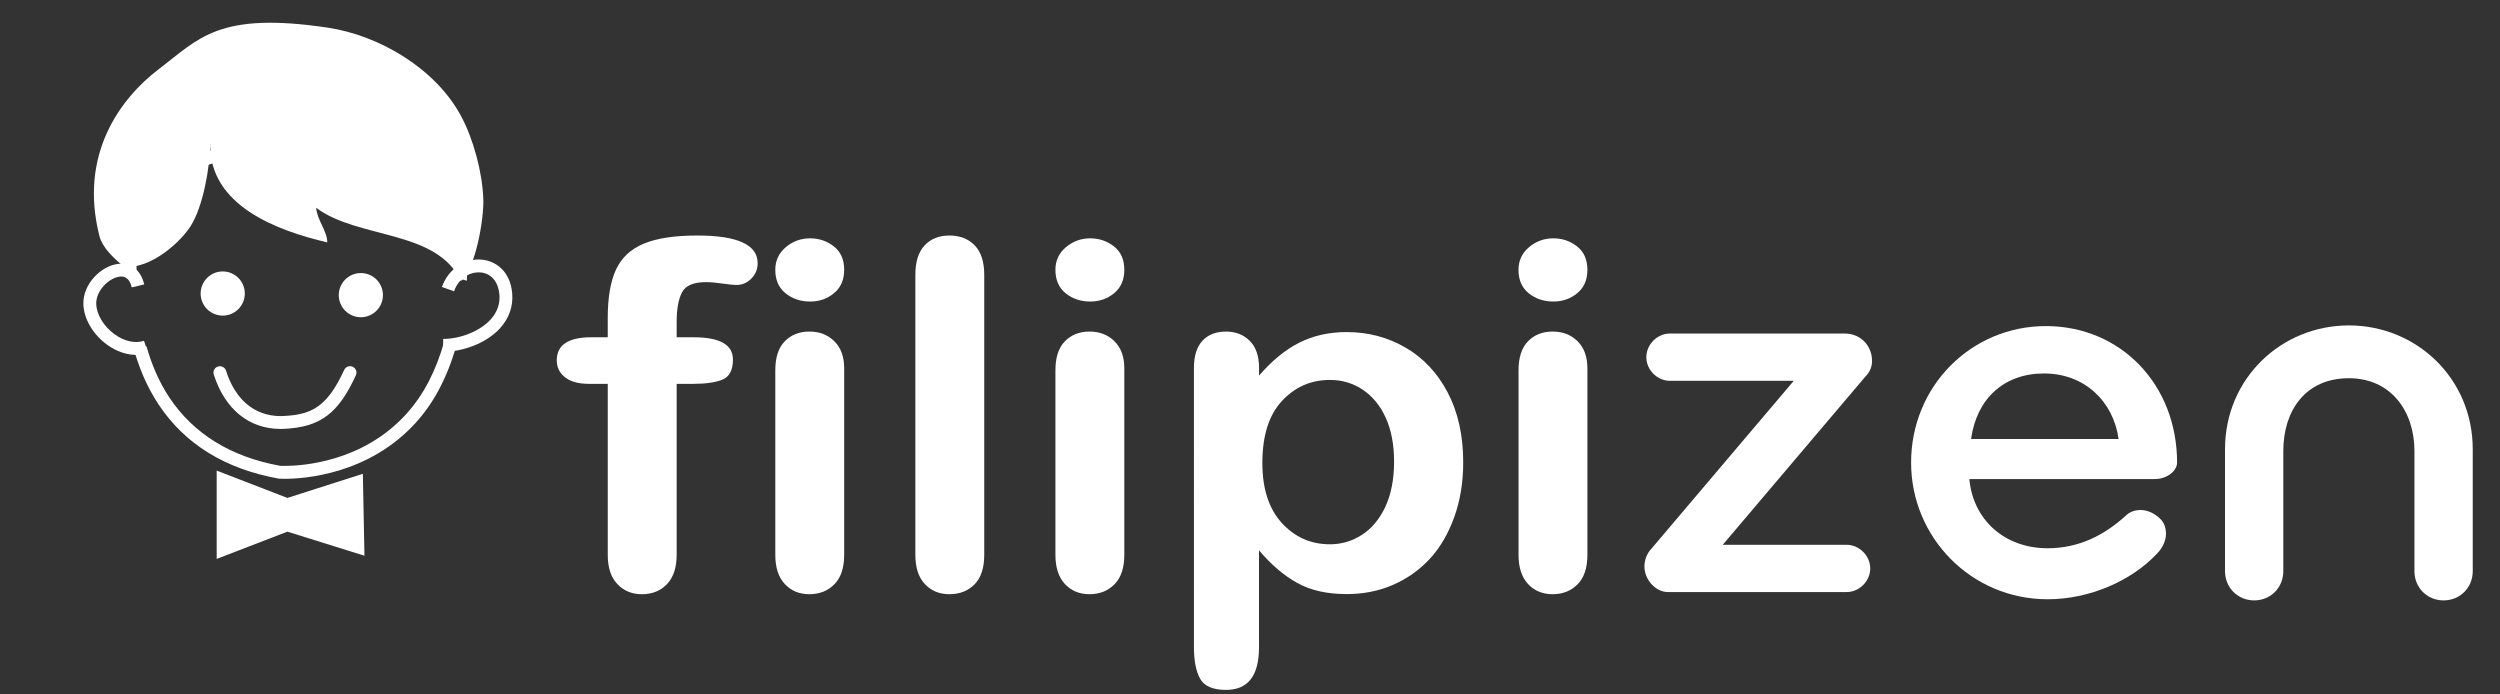 <?xml version="1.0" encoding="utf-8"?>
<!-- Generator: Adobe Illustrator 16.0.0, SVG Export Plug-In . SVG Version: 6.00 Build 0)  -->
<!DOCTYPE svg PUBLIC "-//W3C//DTD SVG 1.1//EN" "http://www.w3.org/Graphics/SVG/1.1/DTD/svg11.dtd">
<svg version="1.1" xmlns="http://www.w3.org/2000/svg" xmlns:xlink="http://www.w3.org/1999/xlink" x="0px" y="0px" width="144px"
	 height="40px" viewBox="0 0 144 40" enable-background="new 0 0 144 40" xml:space="preserve">
<rect x="0" y="0" width="144" height="40" fill="#333333" stroke="none"/>
<g id="Layer_2" display="none">
	<rect x="-9" y="-8.333" display="inline" fill="#540050" width="170.667" height="80.333"/>
</g>
<g id="Layer_1">
	<g id="Layer_1_1_" display="none">
		<g display="inline">
			<g>
				<g>
					<path fill="#78A440" d="M29.041,18.729c-1.387,0.793-2.973,1.189-4.459,1.189c-0.991,0-1.982-0.198-2.775-0.495
						c-1.486,1.388-3.072,2.279-3.964,2.774c1.189,1.883,3.072,3.271,5.352,3.863c0.693,0.196,1.387,0.299,2.18,0.299
						c1.585,0,3.072-0.396,4.36-1.09c0.198-0.694,0.297-1.487,0.297-2.279C30.131,21.504,29.833,20.018,29.041,18.729z"/>
				</g>
				<g>
					<path fill="#78A440" d="M27.554,7.631c-0.099,0-0.198-0.099-0.297-0.099l0,0C27.356,7.532,27.455,7.631,27.554,7.631z"/>
					<path fill="#78A440" d="M27.257,7.631C26.96,9.415,26.266,11,25.176,12.19c0.099,0.297,0.099,0.693,0.099,0.991
						c0,2.081-1.09,3.865-2.378,5.351c0.396,0,0.792,0.1,1.189,0.1c1.883,0,3.865-0.595,5.451-1.883
						c1.883-1.486,2.973-3.567,3.369-5.648c-1.387-1.784-3.27-2.973-5.351-3.468C27.455,7.631,27.356,7.532,27.257,7.631
						L27.257,7.631z"/>
				</g>
				<g>
					<path fill="#78A440" d="M25.869,6.144c0-2.378-0.892-4.559-2.378-6.144h-0.099c-2.081,0-3.964,0.793-5.649,2.279
						c1.585,1.685,2.18,3.865,2.18,6.045c0,0.198,0,0.297,0,0.496c0.396-0.099,0.694-0.099,1.09-0.099h0.099
						c1.387,0,2.774,0.694,3.567,1.982C25.374,9.315,25.869,7.829,25.869,6.144z"/>
				</g>
				<g>
					<path fill="#78A440" d="M9.915,0.198c-0.099,0-0.297,0-0.297,0c-1.487,1.586-2.28,3.667-2.28,5.946v0.099
						c0.099,0,0.198,0,0.297,0c2.478,0,4.658,0.991,6.243,2.478c1.288,0.099,2.676,0.793,3.369,2.18
						c0.396-0.793,0.991-1.288,1.586-1.585c0-0.099,0-0.198,0-0.297c0-2.478-0.991-4.856-2.973-6.64
						C14.077,0.892,11.996,0.198,9.915,0.198z"/>
				</g>
				<g>
					<path fill="#78A440" d="M12.689,8.82L12.689,8.82L12.689,8.82z"/>
					<path fill="#78A440" d="M12.392,8.82c-1.289-0.793-2.874-1.189-4.459-1.189c-0.496,0-0.991,0-1.586,0.099
						c-2.279,0.396-4.261,1.784-5.549,3.469c0.396,2.081,1.486,4.162,3.27,5.549c1.289-1.784,3.171-2.973,5.153-3.27
						c0-0.099,0-0.198,0-0.297C9.221,10.703,10.707,9.216,12.392,8.82z"/>
				</g>
				<g>
					<path fill="#78A440" d="M4.662,18.729c-0.694,1.288-0.991,2.774-0.991,4.164c0,0.791,0.099,1.687,0.297,2.377
						c1.289,0.693,2.775,1.09,4.261,1.09c0.694,0,1.388-0.099,2.18-0.297c-0.198-0.793-0.297-1.586-0.297-2.379
						c0-1.883,0.594-3.667,1.685-5.25c-0.991-1.091-1.883-2.378-2.279-3.865C7.437,15.36,5.653,16.748,4.662,18.729z"/>
				</g>
				<g>
					<polygon fill="#78A440" points="12.095,26.955 12.095,26.955 11.996,27.055 11.996,27.055 					"/>
					<path fill="#78A440" d="M16.852,31.514c1.982-0.893,3.667-2.478,4.559-4.559c-2.279-0.893-3.964-2.676-4.757-4.757
						c-0.694-0.396-2.577-1.388-4.261-2.974c-0.595,1.29-0.991,2.676-0.991,4.063c0,1.189,0.198,2.378,0.793,3.566
						C13.185,29.135,14.968,30.721,16.852,31.514z"/>
					<polygon fill="#78A440" points="12.194,26.955 12.095,26.955 12.095,26.955 					"/>
				</g>
				<g>
					<path fill="#78A440" d="M45.392,20.811l-7.73,9.117h6.739c0.694,0,1.288,0.596,1.288,1.289s-0.594,1.287-1.288,1.287h-9.712
						c-0.693,0-1.288-0.693-1.288-1.387c0-0.297,0.099-0.693,0.396-0.991l7.729-9.117h-6.739c-0.693,0-1.288-0.595-1.288-1.288
						c0-0.693,0.595-1.288,1.288-1.288h9.514c0.892,0,1.486,0.693,1.486,1.486C45.788,20.217,45.689,20.514,45.392,20.811z"/>
					<path fill="#78A440" d="M60.95,26.459c0,0,0,0-10.108,0c0.198,2.182,1.883,3.766,4.261,3.766c1.685,0,3.072-0.689,4.261-1.783
						c0.198-0.194,0.496-0.297,0.793-0.297c0.396,0,0.792,0.197,0.991,0.496c0.198,0.197,0.297,0.494,0.297,0.793
						c0,0.396-0.198,0.791-0.496,1.09C59.563,32.009,57.284,33,55.004,33c-4.162,0-7.432-3.369-7.432-7.434
						c0-4.161,3.27-7.436,7.333-7.436s7.135,3.176,7.135,7.436C62.041,26.062,61.545,26.459,60.95,26.459z M54.905,20.712
						c-2.18,0-3.667,1.388-3.964,3.567c4.955,0,8.027,0,8.027,0C58.671,22.198,57.085,20.712,54.905,20.712z"/>
					<path fill="#78A440" d="M94.148,32.802c-0.896,0-1.586-0.694-1.586-1.585v-0.793c-0.895,1.585-2.676,2.477-4.658,2.477
						c-4.161,0-7.035-3.17-7.035-7.432s2.874-7.433,7.035-7.433c2.082,0,3.865,0.991,4.658,2.478V12.09
						c0-0.892,0.69-1.585,1.586-1.585c0.893,0,1.586,0.694,1.586,1.585v19.127C95.734,32.107,95.041,32.802,94.148,32.802z
						 M88.302,20.811c-2.577,0-4.261,2.082-4.261,4.658s1.684,4.657,4.261,4.657s4.261-1.981,4.261-4.657
						S90.879,20.811,88.302,20.811z"/>
					<path fill="#78A440" d="M111.986,26.459c0,0,0,0-10.107,0c0.197,2.182,1.883,3.766,4.262,3.766c1.688,0,3.071-0.689,4.26-1.783
						c0.199-0.194,0.496-0.297,0.793-0.297c0.396,0,0.793,0.197,1.094,0.496c0.195,0.197,0.298,0.494,0.298,0.793
						c0,0.396-0.196,0.791-0.495,1.09c-1.389,1.485-3.668,2.479-5.943,2.479c-4.162,0-7.437-3.369-7.437-7.437
						c0-4.158,3.271-7.433,7.334-7.433s7.136,3.173,7.136,7.433C113.176,26.062,112.581,26.459,111.986,26.459z M105.941,20.712
						c-2.18,0-3.666,1.388-3.965,3.567c4.955,0,8.023,0,8.023,0C109.707,22.198,108.121,20.712,105.941,20.712z"/>
					<path fill="#78A440" d="M121.104,32.9c-1.586,0-3.666-0.495-5.252-1.387c-0.496-0.301-0.793-0.793-0.793-1.189
						c0-0.198,0.104-0.297,0.104-0.495c0.193-0.495,0.594-0.793,0.986-0.793c0.199,0,0.496,0.099,0.693,0.198
						c1.189,0.689,2.577,1.188,3.965,1.188c1.586,0,3.369-0.496,3.369-1.688c0-0.988-0.893-1.286-4.162-2.479
						c-2.775-0.988-4.162-2.181-4.162-4.16c0-2.381,2.379-3.967,5.549-3.967c2.185,0,3.568,0.496,4.856,1.09
						c0.595,0.298,0.892,0.694,0.892,1.189c0,0.197,0,0.298-0.1,0.496c-0.197,0.492-0.693,0.892-1.188,0.892
						c-0.198,0-0.299,0-0.495-0.099c-1.189-0.598-2.38-0.895-3.767-0.895c-1.688,0-2.774,0.396-2.774,1.387
						c0,1.093,0.893,1.289,3.271,2.082c2.973,0.99,5.055,1.98,5.055,4.459C127.248,30.919,125.066,32.9,121.104,32.9z"/>
					<path fill="#78A440" d="M141.814,32.802c-0.396,0-0.895-0.198-1.188-0.495l-5.351-6.145l-1.586,1.288v3.767
						c0,0.891-0.693,1.585-1.586,1.585c-0.896,0-1.586-0.694-1.586-1.585V12.09c0-0.892,0.69-1.585,1.586-1.585
						c0.893,0,1.586,0.694,1.586,1.585v11.596l6.735-5.25c0.3-0.198,0.597-0.298,0.896-0.298c0.494,0,0.892,0.199,1.188,0.595
						c0.198,0.298,0.396,0.595,0.396,0.892c0,0.496-0.198,0.896-0.596,1.188l-4.562,3.567L143,30.425
						c0.199,0.298,0.396,0.595,0.396,0.99C143.203,32.107,142.607,32.703,141.814,32.802z"/>
					<path fill="#78A440" d="M71.554,17.938c-3.667,0-6.739,2.873-6.739,6.738v6.641c0,0.895,0.693,1.584,1.585,1.584
						s1.585-0.689,1.585-1.584v-6.541c0-2.181,1.189-3.965,3.568-3.965c2.28,0,3.567,1.784,3.567,3.965v6.541
						c0,0.895,0.694,1.584,1.586,1.584c0.894,0,1.586-0.689,1.586-1.584v-6.641C78.293,20.811,75.221,17.938,71.554,17.938z"/>
				</g>
			</g>
			<g display="none">
				<path display="inline" fill="#78A440" d="M139.734,12.09c0-0.892,0.689-1.585,1.586-1.585c0.892,0,1.584,0.694,1.584,1.585
					c0,0.892-0.692,1.586-1.584,1.586C140.428,13.676,139.734,12.982,139.734,12.09z M142.509,12.09
					c0-0.693-0.495-1.189-1.188-1.189c-0.69,0-1.188,0.496-1.188,1.189c0,0.694,0.495,1.289,1.188,1.289
					C142.014,13.378,142.509,12.784,142.509,12.09z M140.626,12.784v-1.387c0-0.099,0.099-0.198,0.198-0.198h0.595
					c0.396,0,0.595,0.198,0.595,0.496c0,0.198-0.1,0.396-0.297,0.496l0.197,0.495v0.099c0,0.099-0.1,0.198-0.197,0.198
					c-0.1,0-0.199-0.099-0.199-0.099l-0.297-0.496h-0.297l0,0v0.396c0,0.099-0.1,0.198-0.199,0.198
					C140.725,12.982,140.626,12.883,140.626,12.784z M141.617,11.793c0-0.099-0.1-0.198-0.297-0.198h-0.299l0,0v0.297l0,0h0.299
					C141.518,11.991,141.617,11.892,141.617,11.793z"/>
			</g>
		</g>
	</g>
	<g display="none">
		<g display="inline">
			<path fill="#77A240" d="M19.097,27.88l-0.678-6.755h-0.531l0.749,7.333L19.097,27.88z M16.919,30.879l1.422-1.781l-0.814-7.973
				H16.31l-0.812,7.973L16.919,30.879z M15.268,28.458l0.747-7.333h-0.529l-0.679,6.755L15.268,28.458z"/>
			<path fill="#77A240" d="M16.015,20.945c0.05,0,0.1,0.021,0.134,0.06l0,0c0.005,0.005,0.01,0.013,0.015,0.019l0,0
				c0.032-0.049,0.086-0.078,0.148-0.078l0,0h1.217c0.092,0,0.169,0.068,0.179,0.162l0,0l0.812,7.974
				c0.005,0.046-0.009,0.097-0.038,0.131l0,0l-1.422,1.78c-0.033,0.045-0.085,0.066-0.14,0.066l0,0
				c-0.055,0-0.107-0.021-0.141-0.066l0,0l-1.421-1.781c-0.029-0.036-0.042-0.085-0.038-0.131l0,0l0.047-0.473
				c-0.015,0.013-0.032,0.021-0.049,0.021l0,0c-0.071,0.021-0.146-0.004-0.19-0.061l0,0l-0.46-0.577
				c-0.03-0.036-0.044-0.083-0.04-0.13l0,0l0.68-6.758c0.008-0.09,0.085-0.16,0.178-0.16l0,0h0.529V20.945z M15.816,21.305h-0.168
				l-0.656,6.521l0.142,0.176L15.816,21.305L15.816,21.305z M18.155,29.042l-0.79-7.737h-0.892l-0.79,7.737l1.236,1.549
				L18.155,29.042L18.155,29.042z M15.392,28.357l-0.125,0.101L15.392,28.357L15.392,28.357z M17.059,30.766l-0.14,0.113
				L17.059,30.766L17.059,30.766z M18.419,20.945c0.092,0,0.169,0.07,0.179,0.16l0,0l0.678,6.758
				c0.005,0.046-0.009,0.093-0.039,0.129l0,0l-0.459,0.578c-0.046,0.058-0.122,0.08-0.191,0.06l0,0
				c-0.071-0.021-0.121-0.081-0.128-0.153l0,0l-0.749-7.334c-0.005-0.05,0.012-0.1,0.045-0.138l0,0
				c0.034-0.037,0.082-0.06,0.132-0.06l0,0H18.419L18.419,20.945z M18.256,21.307h-0.169l0.683,6.695l0.142-0.176L18.256,21.307
				L18.256,21.307z"/>
		</g>
		<g display="inline">
			<path fill="#77A240" stroke="#FFFFFF" stroke-width="0.25" stroke-miterlimit="10" d="M19.246,27.732l-0.679-6.756h-0.53
				l0.748,7.334L19.246,27.732z M17.067,30.73l1.422-1.78l-0.814-7.974h-1.216l-0.813,7.974L17.067,30.73z M15.415,28.311
				l0.748-7.334h-0.53l-0.679,6.756L15.415,28.311z"/>
		</g>
		<g display="inline">
			<path fill="#77A240" d="M14.915,3.34l0.679,6.756h0.531l-0.749-7.333L14.915,3.34z M17.094,0.342l-1.423,1.782l0.813,7.972h1.217
				l0.813-7.972L17.094,0.342z M18.745,2.763l-0.747,7.333h0.529l0.679-6.756L18.745,2.763z"/>
			<path fill="#77A240" d="M17.998,10.275c-0.05,0-0.1-0.021-0.134-0.059l0,0c-0.005-0.005-0.01-0.012-0.014-0.019l0,0
				c-0.033,0.048-0.088,0.078-0.148,0.078l0,0h-1.217c-0.092,0-0.169-0.07-0.178-0.162l0,0l-0.813-7.971
				c-0.005-0.046,0.008-0.094,0.037-0.13l0,0l1.423-1.782c0.035-0.042,0.086-0.067,0.141-0.067l0,0c0.053,0,0.106,0.024,0.139,0.067
				l0,0l1.422,1.782c0.03,0.038,0.042,0.083,0.038,0.13l0,0l-0.047,0.472c0.014-0.01,0.031-0.018,0.049-0.024l0,0
				c0.071-0.021,0.146,0.003,0.191,0.06l0,0l0.459,0.578c0.03,0.037,0.044,0.083,0.04,0.13l0,0l-0.68,6.755
				c-0.009,0.092-0.085,0.162-0.178,0.162l0,0H17.998L17.998,10.275z M18.196,9.917h0.168l0.655-6.522l-0.141-0.178L18.196,9.917
				L18.196,9.917z M15.857,2.179l0.789,7.738h0.893l0.79-7.738L17.094,0.63L15.857,2.179L15.857,2.179z M18.62,2.862l0.125-0.099
				L18.62,2.862L18.62,2.862z M16.953,0.453l0.141-0.111L16.953,0.453L16.953,0.453z M15.593,10.275
				c-0.092,0-0.169-0.07-0.179-0.162l0,0l-0.679-6.755c-0.004-0.047,0.009-0.093,0.038-0.13l0,0l0.461-0.578
				c0.045-0.057,0.121-0.081,0.19-0.06l0,0c0.07,0.021,0.121,0.082,0.128,0.154l0,0l0.749,7.334c0.005,0.05-0.012,0.101-0.046,0.139
				l0,0c-0.034,0.039-0.082,0.059-0.132,0.059l0,0L15.593,10.275L15.593,10.275z M15.756,9.916h0.169l-0.684-6.698L15.1,3.395
				L15.756,9.916L15.756,9.916z"/>
		</g>
		<g display="inline">
			<path fill="#77A240" d="M24.208,5.482l-4.297,5.257l0.374,0.375l4.657-5.715L24.208,5.482z M27.869,4.901l-2.266,0.256
				l-5.062,6.211l0.861,0.861l6.212-5.062L27.869,4.901z M27.326,7.781l-5.714,4.657l0.375,0.375l5.256-4.297L27.326,7.781z"/>
			<path fill="#77A240" d="M21.859,12.94l-0.374-0.375c-0.036-0.036-0.055-0.085-0.053-0.136l0,0
				c0.002-0.008,0.002-0.015,0.003-0.023l0,0c-0.056,0.011-0.117-0.006-0.159-0.049l0,0l-0.861-0.861
				c-0.064-0.064-0.07-0.169-0.012-0.24l0,0l5.063-6.211c0.028-0.037,0.073-0.06,0.119-0.065l0,0l2.265-0.256
				c0.055-0.005,0.109,0.014,0.148,0.051l0,0c0.037,0.039,0.057,0.092,0.051,0.147l0,0l-0.255,2.266
				c-0.005,0.047-0.028,0.089-0.065,0.119l0,0L27.36,7.605c0.017,0.003,0.036,0.01,0.051,0.02l0,0
				c0.065,0.034,0.101,0.104,0.092,0.177l0,0l-0.082,0.734c-0.007,0.045-0.03,0.088-0.066,0.119l0,0L22.1,12.953
				c-0.034,0.026-0.074,0.04-0.113,0.04l0,0C21.94,12.993,21.895,12.975,21.859,12.94L21.859,12.94z M21.879,12.453l0.119,0.119
				l5.074-4.148l0.025-0.226L21.879,12.453L21.879,12.453z M25.697,5.327l-4.914,6.029l0.632,0.632l6.029-4.913l0.221-1.97
				L25.697,5.327L25.697,5.327z M20.159,11.241l-0.375-0.375c-0.064-0.066-0.069-0.17-0.011-0.241l0,0l4.297-5.256
				c0.028-0.037,0.073-0.059,0.118-0.066l0,0l0.734-0.083c0.073-0.008,0.143,0.028,0.178,0.093l0,0
				c0.036,0.064,0.028,0.143-0.019,0.199l0,0l-4.657,5.715c-0.031,0.039-0.08,0.063-0.129,0.067l0,0c-0.004,0-0.006,0-0.01,0l0,0
				C20.239,11.293,20.193,11.274,20.159,11.241L20.159,11.241z M20.153,10.726l0.119,0.12l4.253-5.219L24.3,5.651L20.153,10.726
				L20.153,10.726z"/>
		</g>
		<g display="inline">
			<path fill="#77A240" d="M29.267,13.568l-6.756,0.68v0.528l7.334-0.747L29.267,13.568z M32.265,15.747l-1.782-1.421l-7.972,0.813
				v1.217l7.972,0.813L32.265,15.747z M29.845,17.399l-7.334-0.748v0.53l6.756,0.678L29.845,17.399z"/>
			<path fill="#77A240" d="M29.249,18.039l-6.756-0.679c-0.093-0.01-0.162-0.087-0.162-0.179l0,0v-0.53
				c0-0.052,0.022-0.1,0.06-0.133l0,0c0.006-0.005,0.011-0.009,0.018-0.015l0,0c-0.046-0.033-0.077-0.087-0.077-0.148l0,0v-1.217
				c0-0.092,0.069-0.17,0.161-0.18l0,0l7.972-0.812c0.047-0.005,0.094,0.008,0.131,0.037l0,0l1.781,1.423l-0.111,0.139l0.111-0.139
				c0.043,0.034,0.068,0.085,0.068,0.139l0,0c0,0.055-0.024,0.107-0.068,0.14l0,0l-1.781,1.421c-0.038,0.03-0.083,0.044-0.131,0.04
				l0,0L29.993,17.3c0.011,0.013,0.019,0.031,0.024,0.048l0,0c0.02,0.07-0.003,0.146-0.061,0.19l0,0L29.378,18
				c-0.031,0.026-0.071,0.041-0.112,0.041l0,0C29.261,18.041,29.256,18.039,29.249,18.039L29.249,18.039z M22.69,17.019l6.521,0.654
				l0.178-0.141l-6.699-0.683V17.019L22.69,17.019z M29.845,17.398l0.011-0.113L29.845,17.398L29.845,17.398z M22.69,15.301v0.893
				l7.738,0.79l1.55-1.237l-1.55-1.235L22.69,15.301L22.69,15.301z M22.391,14.91c-0.038-0.033-0.06-0.082-0.06-0.133l0,0v-0.528
				c0-0.092,0.069-0.169,0.162-0.179l0,0l6.756-0.679c0.046-0.004,0.093,0.008,0.129,0.038l0,0l0.578,0.46
				c0.058,0.045,0.081,0.121,0.061,0.191l0,0c-0.021,0.07-0.082,0.12-0.154,0.127l0,0l-7.335,0.749
				c-0.005,0-0.012,0.001-0.018,0.001l0,0C22.467,14.957,22.423,14.94,22.391,14.91L22.391,14.91z M22.69,14.41v0.168l6.699-0.682
				l-0.178-0.142L22.69,14.41L22.69,14.41z M29.156,13.709l0.111-0.141L29.156,13.709L29.156,13.709z"/>
		</g>
		<g display="inline">
			<path fill="#77A240" d="M27.124,22.863l-5.256-4.298l-0.375,0.375l5.714,4.656L27.124,22.863z M27.705,26.523l-0.256-2.271
				l-6.211-5.062l-0.861,0.861l5.062,6.212L27.705,26.523z M24.825,25.98l-4.657-5.715l-0.374,0.375l4.297,5.256L24.825,25.98z"/>
			<path fill="#77A240" d="M27.685,26.701l-2.265-0.256c-0.048-0.006-0.09-0.029-0.12-0.063l0,0l-0.299-0.368
				c-0.003,0.021-0.009,0.035-0.019,0.055l0,0c-0.035,0.062-0.105,0.103-0.177,0.094l0,0l-0.734-0.084
				c-0.045-0.003-0.09-0.027-0.119-0.062l0,0l-4.297-5.259c-0.059-0.071-0.053-0.177,0.012-0.241l0,0l0.375-0.375
				c0.035-0.035,0.085-0.054,0.135-0.052l0,0c0.008,0,0.016,0.002,0.023,0.004l0,0c-0.009-0.058,0.006-0.116,0.051-0.161l0,0
				l0.859-0.86c0.066-0.064,0.169-0.068,0.241-0.014l0,0l6.213,5.063c0.036,0.029,0.06,0.07,0.063,0.12l0,0l0.257,2.265
				l-0.179,0.021l0.02-0.182l-0.02,0.182l0.179-0.021c0.004,0.059-0.015,0.109-0.052,0.146l0,0c-0.033,0.031-0.08,0.054-0.127,0.054
				l0,0C27.698,26.703,27.691,26.703,27.685,26.701L27.685,26.701z M20.618,20.069l4.914,6.029l1.97,0.221l-0.223-1.969
				l-6.028-4.913L20.618,20.069L20.618,20.069z M24.825,25.98l0.089-0.072L24.825,25.98l0.018-0.162L24.825,25.98L24.825,25.98z
				 M20.036,20.65l4.148,5.076l0.224,0.022l-4.254-5.22L20.036,20.65L20.036,20.65z M27.094,23.736l-5.714-4.657
				c-0.04-0.031-0.063-0.079-0.066-0.129l0,0c-0.002-0.052,0.017-0.102,0.054-0.137l0,0l0.373-0.374
				c0.065-0.066,0.171-0.069,0.242-0.013l0,0l5.256,4.299l-0.114,0.142l-0.179,0.019l0.179-0.019l0.114-0.142
				c0.037,0.028,0.059,0.071,0.065,0.117l0,0l0.083,0.735c0.009,0.069-0.028,0.141-0.092,0.176l0,0
				c-0.027,0.017-0.057,0.022-0.085,0.022l0,0C27.167,23.775,27.126,23.764,27.094,23.736L27.094,23.736z M21.76,18.926l5.221,4.254
				l-0.026-0.224l-5.075-4.148L21.76,18.926L21.76,18.926z"/>
		</g>
		<g display="inline">
			<path fill="#77A240" d="M9.743,25.779l4.298-5.26l-0.375-0.375L9.01,25.861L9.743,25.779z M6.083,26.359l2.265-0.256l5.062-6.213
				l-0.861-0.859l-6.212,5.062L6.083,26.359z M6.626,23.48l5.715-4.658l-0.375-0.375l-5.257,4.298L6.626,23.48z"/>
			<path fill="#77A240" d="M5.956,26.486c-0.038-0.041-0.057-0.094-0.05-0.149l0,0l0.255-2.264c0.006-0.046,0.029-0.091,0.064-0.12
				l0,0l0.368-0.299c-0.019-0.002-0.036-0.01-0.052-0.021l0,0c-0.063-0.033-0.1-0.104-0.092-0.178l0,0l0.082-0.73
				c0.005-0.049,0.029-0.094,0.065-0.119l0,0l5.258-4.296c0.07-0.058,0.174-0.054,0.24,0.011l0,0l0.375,0.377
				c0.036,0.035,0.054,0.085,0.052,0.136l0,0c0,0.007-0.002,0.015-0.002,0.021l0,0c0.056-0.009,0.116,0.008,0.158,0.05l0,0
				l0.861,0.861c0.064,0.064,0.071,0.168,0.013,0.24l0,0l-0.02,0.024c0.032-0.037,0.078-0.06,0.126-0.062l0,0
				c0.051-0.002,0.101,0.017,0.135,0.052l0,0l0.376,0.375c0.064,0.064,0.069,0.168,0.011,0.238l0,0l-4.296,5.263
				c-0.029,0.031-0.073,0.06-0.119,0.062l0,0L9.028,26.04c-0.072,0.007-0.141-0.028-0.177-0.093l0,0
				c-0.035-0.064-0.028-0.141,0.019-0.199l0,0l-0.381,0.469c-0.03,0.037-0.073,0.061-0.12,0.064l0,0l-2.267,0.256l-0.019-0.178
				l0.019,0.178c-0.006,0.001-0.012,0.001-0.019,0.001l0,0C6.037,26.538,5.991,26.52,5.956,26.486L5.956,26.486z M6.509,24.188
				l-0.222,1.971l1.969-0.225l4.913-6.024l-0.631-0.634L6.509,24.188L6.509,24.188z M9.426,25.633l0.226-0.023l4.147-5.072
				l-0.119-0.12L9.426,25.633L9.426,25.633z M6.699,23.566L6.626,23.48L6.699,23.566L6.699,23.566z M6.88,22.838l-0.025,0.223
				l5.219-4.25l-0.119-0.12L6.88,22.838L6.88,22.838z"/>
		</g>
		<g display="inline">
			<path fill="#77A240" d="M4.687,17.692l6.755-0.679v-0.53l-7.333,0.748L4.687,17.692z M1.687,15.514l1.784,1.421l7.971-0.812
				l0.001-1.217l-7.972-0.812L1.687,15.514z M4.108,13.862l7.333,0.748v-0.53l-6.756-0.679L4.108,13.862z"/>
			<path fill="#77A240" d="M4.575,17.832l-0.579-0.46c-0.057-0.046-0.081-0.122-0.06-0.191l0,0c0.02-0.069,0.081-0.121,0.154-0.129
				l0,0l7.334-0.746c0.051-0.005,0.101,0.011,0.138,0.044l0,0c0.038,0.034,0.06,0.083,0.06,0.134l0,0v0.53
				c0,0.091-0.071,0.168-0.162,0.178l0,0l-6.755,0.68c-0.007,0.001-0.012,0.001-0.019,0.001l0,0
				C4.646,17.872,4.607,17.857,4.575,17.832L4.575,17.832z M4.687,17.692l0.111-0.14L4.687,17.692L4.687,17.692z M4.564,17.365
				l0.177,0.142l6.522-0.656v-0.17L4.564,17.365L4.564,17.365z M3.359,17.076l-1.784-1.422c-0.042-0.034-0.067-0.086-0.067-0.14l0,0
				c0-0.054,0.024-0.106,0.067-0.141l0,0l1.784-1.422c0.036-0.028,0.083-0.042,0.129-0.037l0,0l0.471,0.048
				c-0.01-0.015-0.018-0.031-0.023-0.049l0,0c-0.021-0.071,0.003-0.146,0.06-0.191l0,0l0.578-0.46
				c0.036-0.03,0.083-0.042,0.129-0.039l0,0l6.757,0.68c0.092,0.008,0.162,0.087,0.162,0.178l0,0v0.529c0,0.05-0.022,0.1-0.06,0.134
				l0,0c-0.005,0.004-0.011,0.01-0.018,0.013l0,0c0.047,0.034,0.078,0.088,0.078,0.149l0,0v1.217c0,0.09-0.07,0.168-0.162,0.177l0,0
				l-7.972,0.813c-0.007,0.002-0.013,0.002-0.018,0.002l0,0C3.43,17.115,3.39,17.101,3.359,17.076L3.359,17.076z M3.524,16.75
				l7.738-0.791v-0.892l-7.738-0.79l-1.55,1.236L3.524,16.75L3.524,16.75z M11.263,14.412v-0.169l-6.522-0.656l-0.177,0.141
				L11.263,14.412L11.263,14.412z"/>
		</g>
		<g display="inline">
			<path fill="#77A240" d="M6.828,8.397l5.256,4.298l0.376-0.375L6.746,7.664L6.828,8.397z M6.248,4.738l0.255,2.264l6.211,5.063
				l0.861-0.86L8.514,4.993L6.248,4.738z M9.128,5.28l4.657,5.715l0.374-0.375L9.862,5.363L9.128,5.28z"/>
			<path fill="#77A240" d="M11.97,12.834L6.714,8.537l0.114-0.139l0.179-0.021l-0.179,0.02l-0.114,0.14
				c-0.036-0.03-0.06-0.073-0.064-0.119l0,0L6.567,7.683C6.559,7.612,6.595,7.542,6.659,7.506l0,0
				C6.724,7.47,6.803,7.478,6.858,7.524l0,0l5.715,4.657c0.04,0.032,0.064,0.08,0.067,0.13l0,0c0.002,0.05-0.017,0.101-0.053,0.136
				l0,0l-0.375,0.375c-0.035,0.036-0.08,0.052-0.127,0.052l0,0C12.044,12.874,12.004,12.861,11.97,12.834L11.97,12.834z
				 M12.073,12.453l0.12-0.119l-5.22-4.253l0.025,0.224L12.073,12.453L12.073,12.453z M12.602,12.204L6.39,7.141
				C6.353,7.111,6.331,7.07,6.324,7.023l0,0L6.069,4.757C6.063,4.703,6.083,4.649,6.121,4.61l0,0
				C6.16,4.572,6.214,4.553,6.269,4.559l0,0l2.265,0.255C8.581,4.819,8.623,4.842,8.652,4.88l0,0l0.299,0.367
				C8.956,5.228,8.96,5.211,8.97,5.195l0,0c0.035-0.064,0.105-0.101,0.177-0.093l0,0l0.734,0.083C9.927,5.191,9.97,5.214,10,5.249
				l0,0l4.297,5.258c0.058,0.072,0.053,0.175-0.013,0.24l0,0l-0.375,0.376c-0.035,0.034-0.084,0.054-0.135,0.051l0,0
				c-0.009,0-0.016-0.001-0.024-0.003l0,0c0.011,0.056-0.006,0.117-0.049,0.16l0,0l-0.86,0.86c-0.035,0.036-0.082,0.053-0.128,0.053
				l0,0C12.675,12.245,12.635,12.231,12.602,12.204L12.602,12.204z M6.673,6.91l6.03,4.914l0.631-0.631L8.42,5.163L6.451,4.941
				L6.673,6.91L6.673,6.91z M13.798,10.728l0.119-0.119L9.77,5.534L9.543,5.508L13.798,10.728L13.798,10.728z M9.109,5.44
				l0.019-0.16L9.109,5.44L9.109,5.44z M6.228,4.917l0.021-0.178L6.228,4.917L6.228,4.917z"/>
		</g>
		<g display="inline">
			<circle fill="#77A240" cx="16.999" cy="15.116" r="10.01"/>
			<path fill="#77A240" d="M6.742,15.115c0-5.665,4.592-10.255,10.257-10.255l0,0c5.663,0,10.256,4.591,10.256,10.255l0,0
				c0,5.662-4.591,10.255-10.256,10.255l0,0C11.333,25.37,6.742,20.777,6.742,15.115L6.742,15.115z M10.093,8.211
				c-1.767,1.769-2.86,4.206-2.86,6.904l0,0c0,2.698,1.093,5.137,2.86,6.902l0,0c1.77,1.769,4.209,2.857,6.906,2.857l0,0
				c2.697,0,5.137-1.092,6.905-2.857l0,0c1.767-1.769,2.859-4.208,2.859-6.902l0,0c0-2.698-1.092-5.136-2.859-6.904l0,0
				c-1.768-1.767-4.208-2.86-6.905-2.86l0,0C14.3,5.351,11.861,6.444,10.093,8.211L10.093,8.211z"/>
		</g>
		<g display="inline">
			<path fill="#77A240" stroke="#FFFFFF" stroke-width="0.25" stroke-miterlimit="10" d="M14.915,3.34l0.679,6.756h0.531
				l-0.749-7.333L14.915,3.34z M17.094,0.342l-1.423,1.782l0.813,7.972h1.217l0.813-7.972L17.094,0.342z M18.745,2.763l-0.747,7.333
				h0.529l0.679-6.756L18.745,2.763z"/>
		</g>
		<g display="inline">
			<path fill="#77A240" stroke="#FFFFFF" stroke-width="0.25" stroke-miterlimit="10" d="M24.356,5.334l-4.297,5.258l0.375,0.373
				l4.657-5.715L24.356,5.334z M28.017,4.754L25.751,5.01l-5.062,6.211l0.86,0.861l6.213-5.062L28.017,4.754z M27.474,7.634
				l-5.715,4.656l0.376,0.375l5.256-4.297L27.474,7.634z"/>
		</g>
		<g display="inline">
			<path fill="#77A240" stroke="#FFFFFF" stroke-width="0.25" stroke-miterlimit="10" d="M29.415,13.42l-6.757,0.68v0.528
				l7.334-0.747L29.415,13.42z M32.413,15.6l-1.783-1.421l-7.972,0.813v1.217l7.972,0.812L32.413,15.6z M29.992,17.252l-7.334-0.749
				v0.532l6.757,0.677L29.992,17.252z"/>
		</g>
		<g display="inline">
			<path fill="#77A240" stroke="#FFFFFF" stroke-width="0.25" stroke-miterlimit="10" d="M27.272,22.716l-5.257-4.298l-0.375,0.375
				l5.715,4.656L27.272,22.716z M27.853,26.376l-0.254-2.269l-6.213-5.062l-0.86,0.861l5.062,6.212L27.853,26.376z M24.973,25.833
				l-4.657-5.716l-0.374,0.376l4.296,5.256L24.973,25.833z"/>
		</g>
		<g display="inline">
			<path fill="#77A240" stroke="#FFFFFF" stroke-width="0.25" stroke-miterlimit="10" d="M9.892,25.631l4.297-5.257l-0.375-0.375
				l-4.658,5.716L9.892,25.631z M6.231,26.211l2.265-0.255l5.063-6.214l-0.862-0.858l-6.211,5.062L6.231,26.211z M6.774,23.333
				l5.714-4.658L12.114,18.3l-5.256,4.298L6.774,23.333z"/>
		</g>
		<g display="inline">
			<path fill="#77A240" stroke="#FFFFFF" stroke-width="0.25" stroke-miterlimit="10" d="M4.834,17.545l6.755-0.679v-0.529
				l-7.333,0.748L4.834,17.545z M1.836,15.366l1.782,1.422l7.971-0.813v-1.217l-7.971-0.813L1.836,15.366z M4.256,13.714
				l7.333,0.748v-0.53l-6.755-0.679L4.256,13.714z"/>
		</g>
		<g display="inline">
			<path fill="#77A240" stroke="#FFFFFF" stroke-width="0.25" stroke-miterlimit="10" d="M6.828,8.397l5.256,4.298l0.376-0.375
				L6.746,7.664L6.828,8.397z M6.248,4.738l0.255,2.264l6.211,5.063l0.861-0.86L8.514,4.993L6.248,4.738z M9.128,5.28l4.657,5.715
				l0.374-0.375L9.862,5.363L9.128,5.28z"/>
		</g>
		<g display="inline">
			<circle fill="#77A240" stroke="#FFFFFF" stroke-width="0.25" stroke-miterlimit="10" cx="17.201" cy="14.913" r="10.011"/>
		</g>
		<path display="inline" fill="#FFFFFF" d="M15.169,19.297c0,0.836,0.676,1.518,1.528,1.518c0.856,0,1.544-0.682,1.544-1.518V15.53
			h0.626c0.642,0,1.118-0.513,1.118-1.108c0-0.63-0.476-1.109-1.118-1.109H18.16v-0.36v-0.392c0.033-0.222,0.146-0.325,0.361-0.325
			h0.493c0.708,0,0.971-0.324,0.971-0.87c0-0.493-0.344-0.885-1.085-0.885h-1.117c-1.513,0-2.614,1.346-2.614,2.813
			c-0.707,0-1.201,0.444-1.201,1.109c0,0.631,0.494,1.126,1.201,1.126V19.297z"/>
	</g>
	<g>
		<path fill="#FFFFFF" d="M107.411,21.732L99.23,31.38h7.131c0.734,0,1.365,0.629,1.365,1.364c0,0.73-0.631,1.359-1.365,1.359
			H96.082c-0.732,0-1.363-0.73-1.363-1.469c0-0.312,0.105-0.729,0.42-1.05l8.182-9.649h-7.133c-0.731,0-1.359-0.629-1.359-1.36
			c0-0.734,0.628-1.363,1.359-1.363h10.07c0.943,0,1.572,0.734,1.572,1.573C107.83,21.104,107.727,21.419,107.411,21.732z"/>
		<path fill="#FFFFFF" d="M124.131,27.593c0,0,0,0-10.697,0c0.209,2.31,1.991,3.986,4.508,3.986c1.783,0,3.252-0.734,4.516-1.888
			c0.211-0.209,0.521-0.315,0.839-0.315c0.42,0,0.839,0.209,1.149,0.524c0.215,0.211,0.314,0.521,0.314,0.841
			c0,0.419-0.21,0.838-0.523,1.153c-1.469,1.569-3.883,2.623-6.295,2.623c-4.403,0-7.863-3.566-7.863-7.869
			c0-4.405,3.46-7.866,7.765-7.866c4.302,0,7.556,3.356,7.556,7.866C125.391,27.173,124.76,27.593,124.131,27.593z M117.73,21.511
			c-2.31,0-3.879,1.468-4.196,3.775c5.245,0,8.498,0,8.498,0C121.719,23.082,120.039,21.511,117.73,21.511z"/>
		<path fill="#FFFFFF" d="M34.061,19.427h0.945V18.31c0-1.164,0.157-2.088,0.472-2.774s0.848-1.185,1.6-1.5
			c0.75-0.313,1.78-0.47,3.089-0.47c2.316,0,3.474,0.532,3.474,1.594c0,0.346-0.122,0.642-0.363,0.886
			c-0.244,0.246-0.529,0.368-0.859,0.368c-0.155,0-0.421-0.026-0.799-0.081c-0.377-0.055-0.697-0.082-0.959-0.082
			c-0.717,0-1.177,0.197-1.381,0.593c-0.203,0.396-0.305,0.96-0.305,1.697v0.886h0.974c1.512,0,2.268,0.426,2.268,1.28
			c0,0.607-0.202,0.995-0.603,1.159c-0.402,0.163-0.957,0.243-1.665,0.243h-0.974v9.854c0,0.736-0.187,1.298-0.56,1.686
			c-0.372,0.388-0.855,0.578-1.446,0.578c-0.562,0-1.03-0.19-1.403-0.578c-0.372-0.388-0.559-0.945-0.559-1.686v-9.854h-1.09
			c-0.591,0-1.047-0.123-1.367-0.375c-0.32-0.248-0.48-0.572-0.48-0.977C32.069,19.871,32.733,19.427,34.061,19.427z"/>
		<path fill="#FFFFFF" d="M46.663,17.368c-0.552,0-1.025-0.157-1.417-0.477c-0.393-0.318-0.589-0.768-0.589-1.35
			c0-0.526,0.201-0.961,0.603-1.301c0.402-0.341,0.871-0.512,1.403-0.512c0.514,0,0.969,0.155,1.366,0.464s0.596,0.759,0.596,1.349
			c0,0.573-0.194,1.02-0.582,1.343C47.657,17.208,47.196,17.368,46.663,17.368z M48.625,21.212v10.752
			c0,0.744-0.189,1.31-0.566,1.69c-0.378,0.383-0.858,0.572-1.439,0.572c-0.582,0-1.054-0.196-1.417-0.588
			c-0.364-0.393-0.545-0.947-0.545-1.679V21.32c0-0.736,0.181-1.29,0.545-1.662c0.364-0.373,0.835-0.56,1.417-0.56
			c0.581,0,1.061,0.187,1.439,0.56C48.437,20.03,48.625,20.549,48.625,21.212z"/>
		<path fill="#FFFFFF" d="M52.725,31.964V15.829c0-0.746,0.176-1.309,0.53-1.69c0.354-0.382,0.831-0.573,1.431-0.573
			s1.085,0.188,1.454,0.565c0.368,0.377,0.552,0.943,0.552,1.698v16.135c0,0.754-0.187,1.319-0.56,1.697
			c-0.373,0.377-0.855,0.565-1.446,0.565c-0.581,0-1.054-0.196-1.417-0.588C52.906,33.25,52.725,32.691,52.725,31.964z"/>
		<path fill="#FFFFFF" d="M62.798,17.368c-0.552,0-1.026-0.157-1.418-0.477c-0.393-0.318-0.588-0.768-0.588-1.35
			c0-0.526,0.201-0.961,0.603-1.301c0.402-0.341,0.87-0.512,1.403-0.512c0.513,0,0.968,0.155,1.366,0.464
			c0.397,0.309,0.596,0.759,0.596,1.349c0,0.573-0.194,1.02-0.581,1.343C63.792,17.208,63.33,17.368,62.798,17.368z M64.76,21.212
			v10.752c0,0.744-0.189,1.31-0.566,1.69c-0.378,0.383-0.857,0.572-1.439,0.572s-1.053-0.196-1.417-0.588
			c-0.363-0.393-0.545-0.947-0.545-1.679V21.32c0-0.736,0.182-1.29,0.545-1.662c0.364-0.373,0.835-0.56,1.417-0.56
			s1.061,0.187,1.439,0.56C64.571,20.03,64.76,20.549,64.76,21.212z"/>
		<path fill="#FFFFFF" d="M72.521,21.186v0.448c0.746-0.862,1.521-1.497,2.326-1.901c0.805-0.404,1.715-0.605,2.729-0.605
			c1.221,0,2.345,0.295,3.371,0.886c1.024,0.591,1.84,1.453,2.438,2.589c0.596,1.136,0.896,2.479,0.896,4.03
			c0,1.146-0.173,2.195-0.517,3.155c-0.348,0.959-0.815,1.766-1.418,2.411c-0.604,0.647-1.312,1.146-2.134,1.499
			c-0.813,0.35-1.694,0.521-2.637,0.521c-1.138,0-2.088-0.213-2.854-0.641c-0.771-0.428-1.508-1.055-2.203-1.881v5.587
			c0,1.638-0.633,2.454-1.902,2.454c-0.746,0-1.24-0.211-1.482-0.633c-0.244-0.424-0.364-1.039-0.364-1.85V21.212
			c0-0.709,0.165-1.237,0.495-1.588c0.327-0.351,0.779-0.525,1.351-0.525c0.561,0,1.02,0.18,1.374,0.539
			C72.344,19.996,72.521,20.512,72.521,21.186z M80.299,26.594c0-0.979-0.158-1.822-0.48-2.527c-0.314-0.705-0.762-1.24-1.325-1.621
			c-0.567-0.377-1.194-0.562-1.886-0.562c-1.096,0-2.02,0.404-2.771,1.214c-0.75,0.811-1.125,1.997-1.125,3.569
			c0,1.479,0.371,2.632,1.119,3.455c0.746,0.817,1.671,1.229,2.776,1.229c0.658,0,1.27-0.18,1.83-0.539
			c0.562-0.354,1.014-0.896,1.354-1.611C80.128,28.48,80.299,27.611,80.299,26.594z"/>
		<path fill="#FFFFFF" d="M89.473,17.368c-0.555,0-1.022-0.157-1.42-0.477c-0.392-0.318-0.588-0.768-0.588-1.35
			c0-0.526,0.201-0.961,0.604-1.301c0.402-0.341,0.871-0.512,1.404-0.512c0.512,0,0.967,0.155,1.364,0.464
			c0.396,0.309,0.597,0.759,0.597,1.349c0,0.573-0.19,1.02-0.58,1.343C90.464,17.208,90.003,17.368,89.473,17.368z M91.434,21.212
			v10.752c0,0.744-0.188,1.31-0.563,1.69c-0.382,0.383-0.858,0.572-1.438,0.572c-0.582,0-1.057-0.196-1.42-0.588
			c-0.361-0.393-0.545-0.947-0.545-1.679V21.32c0-0.736,0.184-1.29,0.545-1.662c0.363-0.373,0.838-0.56,1.42-0.56
			c0.578,0,1.062,0.187,1.438,0.56C91.244,20.03,91.434,20.549,91.434,21.212z"/>
		<path fill="#FFFFFF" d="M135.296,18.744c-3.882,0-7.135,3.041-7.135,7.132v7.028c0,0.943,0.735,1.679,1.68,1.679
			c0.945,0,1.677-0.733,1.677-1.679v-6.922c0-2.312,1.26-4.197,3.778-4.197c2.414,0,3.776,1.889,3.776,4.197v6.922
			c0,0.943,0.729,1.679,1.677,1.679c0.944,0,1.681-0.733,1.681-1.679v-7.028C142.43,21.785,139.176,18.744,135.296,18.744z"/>
	</g>
	<path fill="none" d="M7.856,11.565c0,0-3.053,13.599,8.233,15.636c0,0,11.841,0.83,10.361-14.896
		C26.451,12.305,15.997,4.256,7.856,11.565z"/>
	<path fill="#FFFFFF" d="M26.82,12.27l-0.016-0.16l-0.128-0.099c-0.205-0.158-5.111-3.883-10.907-3.883
		c-3.079,0-5.824,1.064-8.161,3.162L7.52,11.369l-0.026,0.115c-0.032,0.142-0.406,1.886-0.386,4.19
		c0.339,0.03,0.595,0.174,0.762,0.392c-0.06-2.131,0.235-3.857,0.323-4.306c2.177-1.919,4.726-2.892,7.576-2.892
		c5.04,0,9.523,3.058,10.327,3.636c0.117,1.309,0.123,2.517,0.056,3.656c0.109-0.033,0.215-0.07,0.347-0.07
		c0.149,0,0.272,0.038,0.392,0.08C26.96,14.953,26.952,13.666,26.82,12.27z"/>
	<path fill="#FFFFFF" d="M25.589,19.665c-0.463,1.661-1.18,3.076-2.195,4.19c-2.518,2.768-5.994,2.981-7,2.981
		c-0.127,0-0.214-0.003-0.239-0.003c-0.005,0-0.007,0-0.006,0c-2.849-0.516-5-1.841-6.395-3.939
		c-0.609-0.918-1.027-1.927-1.318-2.947C8.307,19.998,8.166,20.036,8,20.036c-0.127,0-0.228-0.037-0.333-0.068
		c0.313,1.146,0.775,2.287,1.469,3.333c1.512,2.277,3.829,3.713,6.929,4.27c0,0,0.118,0.008,0.33,0.008
		c1.082,0,4.824-0.23,7.548-3.225c1.141-1.254,1.927-2.853,2.416-4.729c-0.139,0.062-0.299,0.098-0.483,0.098
		C25.766,19.723,25.682,19.688,25.589,19.665z"/>
	<path fill="none" d="M25.804,16.652c0.641-1.816,3.15-1.835,3.331,0.278c0.163,1.906-2.026,2.963-3.608,2.96"/>
	<path fill="#FFFFFF" d="M25.531,20.262c-0.001,0-0.003,0-0.004,0v-0.74c0.001,0,0.003,0,0.005,0c1,0,2.116-0.455,2.715-1.105
		c0.39-0.427,0.565-0.914,0.519-1.455c-0.062-0.716-0.45-1.188-1.039-1.265c-0.553-0.068-1.278,0.238-1.574,1.08l-0.698-0.246
		c0.371-1.054,1.347-1.699,2.366-1.567c0.741,0.094,1.572,0.653,1.682,1.938c0.063,0.743-0.182,1.44-0.711,2.016
		C27.937,19.846,26.538,20.262,25.531,20.262z"/>
	<path fill="none" d="M7.949,16.468c-0.446-1.87-2.79-0.509-2.775,1.017c0.014,1.426,1.766,2.979,3.238,2.5"/>
	<path fill="#FFFFFF" d="M7.844,20.441c-0.556,0-1.136-0.198-1.667-0.579c-0.827-0.595-1.366-1.524-1.375-2.371
		c-0.012-1.17,1.041-2.172,1.991-2.29c0.747-0.091,1.317,0.35,1.515,1.181l-0.72,0.172c-0.163-0.684-0.569-0.635-0.705-0.618
		c-0.609,0.074-1.348,0.803-1.34,1.545c0.005,0.62,0.425,1.318,1.067,1.781c0.559,0.4,1.173,0.535,1.686,0.369l0.229,0.703
		C8.307,20.407,8.078,20.441,7.844,20.441z"/>
	<g>
		<circle fill="#FFFFFF" cx="12.829" cy="16.907" r="1.272"/>
	</g>
	<g>
		<circle fill="#FFFFFF" cx="20.785" cy="17" r="1.272"/>
	</g>
	<path fill="none" d="M12.667,21.464c0.74,2.312,2.321,2.937,3.701,2.868c1.763-0.088,2.775-0.646,3.793-2.868"/>
	<path fill="#FFFFFF" d="M16.165,24.707c-1.814,0-3.211-1.129-3.851-3.132c-0.062-0.193,0.045-0.401,0.24-0.462
		c0.195-0.062,0.403,0.044,0.466,0.238c0.761,2.377,2.418,2.664,3.329,2.609c1.567-0.077,2.487-0.494,3.476-2.652
		c0.085-0.186,0.305-0.266,0.491-0.182c0.185,0.085,0.268,0.305,0.182,0.49c-1.009,2.201-2.046,2.98-4.111,3.085
		C16.312,24.705,16.238,24.707,16.165,24.707z"/>
	<g>
		<path fill="#FFFFFF" d="M10.995,6.767c0,0,6.687-3.643,13.6,0.09c0,0-5.88-2.939-6.754-4.37
			C17.84,2.487,17.204,3.997,10.995,6.767z"/>
	</g>
	<path fill="#FFFFFF" d="M6.931,15.265c1.332,0.491,3.334-1.117,4.048-2.239c0.732-1.148,1.115-3.426,1.133-4.765
		c-0.096,3.572,3.854,5.027,6.739,5.7c0.003-0.653-0.587-1.271-0.639-1.994c2.38,1.807,6.971,1.251,8.332,4.223
		c0.854-0.719,1.336-3.587,1.295-4.717c-0.057-1.558-0.561-3.45-1.295-4.811c-1.463-2.712-4.688-4.623-7.66-5.068
		c-6.31-0.946-7.42,0.627-9.733,2.385c-2.208,1.678-4.625,4.903-3.423,9.62c0.17,0.667,0.821,1.258,1.294,1.666"/>
	<polygon fill="#FFFFFF" points="16.553,28.68 12.481,27.107 12.481,32.193 16.553,30.623 20.993,32.011 20.9,27.291 	"/>
	<rect x="16.183" y="28.959" fill="none" width="1.203" height="1.294"/>
</g>
</svg>
